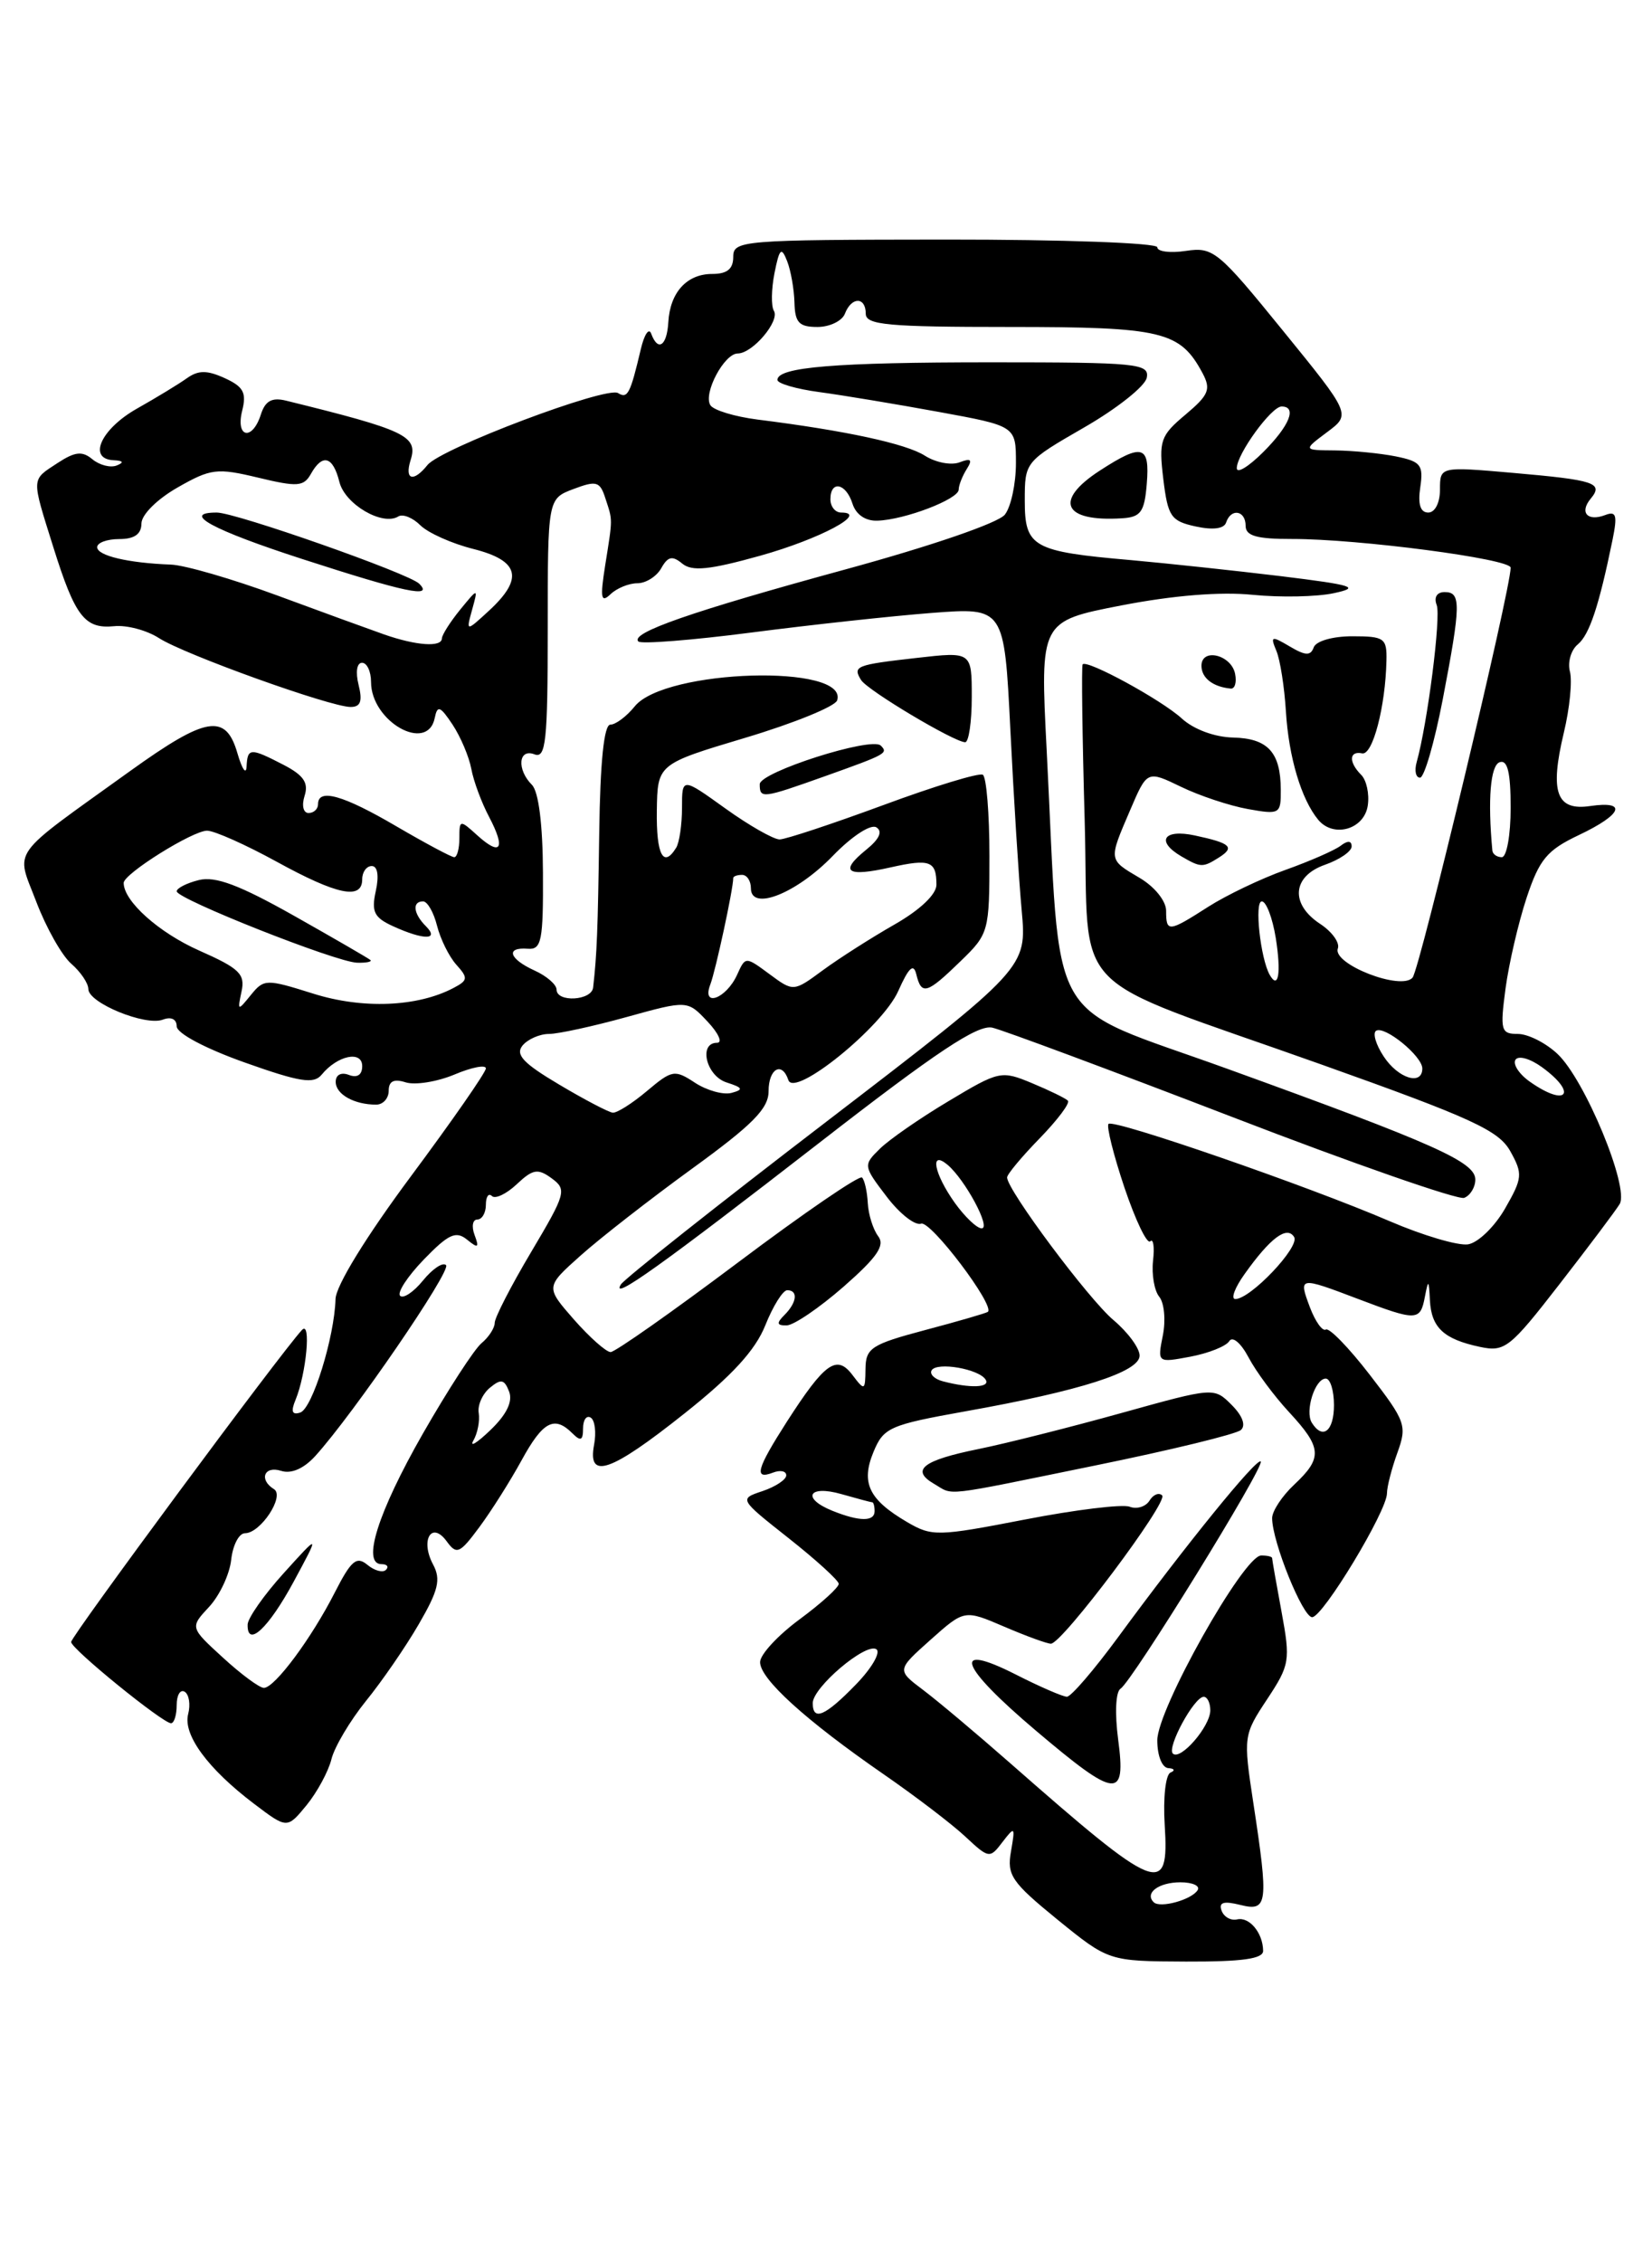 <?xml version="1.0" encoding="UTF-8" standalone="no"?>
<!DOCTYPE svg PUBLIC "-//W3C//DTD SVG 1.1//EN" "http://www.w3.org/Graphics/SVG/1.1/DTD/svg11.dtd" >
<svg xmlns="http://www.w3.org/2000/svg" xmlns:xlink="http://www.w3.org/1999/xlink" version="1.1" viewBox="0 0 187 256">
 <g >
 <path fill="currentColor"
d=" M 142.98 220.75 C 142.96 218.73 141.42 216.87 140.03 217.20 C 139.33 217.36 138.54 216.92 138.28 216.21 C 137.93 215.26 138.51 215.09 140.40 215.56 C 143.51 216.34 143.62 215.46 141.86 203.94 C 140.73 196.51 140.76 196.32 143.43 192.29 C 146.00 188.40 146.08 187.91 145.07 182.41 C 144.48 179.23 144.00 176.49 144.00 176.32 C 144.00 176.14 143.44 176.01 142.75 176.02 C 140.76 176.06 131.00 193.42 131.00 196.93 C 131.00 198.68 131.54 200.03 132.25 200.08 C 132.94 200.12 133.05 200.35 132.50 200.58 C 131.94 200.81 131.65 203.44 131.84 206.50 C 132.36 214.75 131.13 214.26 114.33 199.50 C 110.57 196.20 106.15 192.48 104.50 191.24 C 101.50 188.98 101.50 188.98 105.33 185.56 C 109.17 182.14 109.17 182.14 113.67 184.07 C 116.14 185.13 118.52 186.00 118.96 186.00 C 120.23 186.00 132.28 169.95 131.55 169.22 C 131.19 168.86 130.54 169.12 130.12 169.81 C 129.69 170.50 128.68 170.81 127.87 170.50 C 127.06 170.19 121.72 170.84 116.01 171.95 C 106.10 173.87 105.49 173.88 102.67 172.23 C 98.34 169.69 97.43 167.79 98.88 164.29 C 100.02 161.54 100.70 161.24 109.30 159.70 C 122.29 157.39 129.00 155.24 129.00 153.40 C 129.00 152.56 127.67 150.75 126.04 149.38 C 123.22 147.01 114.00 134.65 114.00 133.24 C 114.00 132.88 115.66 130.89 117.69 128.81 C 119.71 126.73 121.15 124.82 120.88 124.55 C 120.62 124.28 118.79 123.39 116.82 122.57 C 113.34 121.12 113.10 121.17 107.38 124.60 C 104.14 126.53 100.64 128.96 99.59 130.00 C 97.70 131.85 97.72 131.94 100.36 135.40 C 101.83 137.34 103.59 138.72 104.27 138.47 C 105.34 138.08 112.67 147.77 111.82 148.45 C 111.64 148.59 108.46 149.52 104.75 150.50 C 98.62 152.13 98.00 152.54 97.97 154.90 C 97.94 157.38 97.87 157.41 96.50 155.60 C 94.71 153.23 93.37 154.19 89.05 160.91 C 85.64 166.24 85.30 167.48 87.50 166.64 C 88.33 166.32 89.00 166.46 89.00 166.95 C 89.00 167.43 87.80 168.23 86.32 168.73 C 83.65 169.62 83.65 169.62 89.27 174.06 C 92.36 176.50 94.91 178.82 94.94 179.22 C 94.97 179.61 92.99 181.41 90.54 183.22 C 88.09 185.02 86.06 187.20 86.04 188.07 C 85.99 189.95 91.18 194.66 99.99 200.75 C 103.57 203.22 107.74 206.40 109.25 207.81 C 111.94 210.32 112.04 210.34 113.48 208.44 C 114.88 206.62 114.93 206.68 114.44 209.50 C 113.96 212.19 114.50 212.98 119.70 217.22 C 125.50 221.93 125.50 221.93 134.25 221.97 C 140.61 221.99 143.00 221.66 142.98 220.75 Z  M 37.52 199.06 C 37.87 197.66 39.63 194.71 41.41 192.50 C 43.20 190.30 45.90 186.39 47.40 183.80 C 49.63 179.96 49.93 178.73 49.02 177.03 C 47.55 174.28 48.85 172.07 50.56 174.41 C 51.69 175.96 52.03 175.82 54.26 172.81 C 55.61 170.99 57.76 167.59 59.04 165.25 C 61.45 160.84 62.75 160.15 64.80 162.20 C 65.73 163.13 66.00 163.01 66.00 161.64 C 66.00 160.67 66.39 160.12 66.87 160.42 C 67.34 160.71 67.51 162.09 67.25 163.48 C 66.48 167.51 69.10 166.61 77.45 159.97 C 82.85 155.69 85.50 152.80 86.63 149.97 C 87.50 147.79 88.62 146.00 89.11 146.00 C 90.37 146.00 90.21 147.39 88.80 148.80 C 87.87 149.73 87.92 150.00 89.05 149.98 C 89.85 149.97 92.74 148.00 95.48 145.61 C 99.31 142.25 100.21 140.93 99.40 139.88 C 98.83 139.12 98.30 137.44 98.23 136.14 C 98.16 134.84 97.87 133.54 97.58 133.25 C 97.29 132.95 90.97 137.28 83.54 142.86 C 76.11 148.44 69.62 153.00 69.12 153.00 C 68.62 153.00 66.75 151.34 64.97 149.32 C 61.74 145.63 61.74 145.63 65.73 142.07 C 67.92 140.11 73.61 135.68 78.36 132.23 C 85.21 127.26 87.00 125.45 87.00 123.48 C 87.00 120.92 88.52 120.06 89.24 122.22 C 89.92 124.26 99.88 116.20 101.68 112.14 C 102.87 109.47 103.41 108.97 103.72 110.25 C 104.31 112.66 104.91 112.48 108.70 108.80 C 111.94 105.67 112.00 105.44 112.00 96.86 C 112.00 92.05 111.66 87.92 111.25 87.67 C 110.84 87.42 105.78 88.96 100.00 91.10 C 94.22 93.23 88.94 94.98 88.25 94.99 C 87.57 94.99 84.80 93.42 82.10 91.48 C 77.20 87.96 77.20 87.96 77.20 91.41 C 77.20 93.31 76.90 95.35 76.54 95.93 C 75.09 98.28 74.28 96.73 74.35 91.73 C 74.43 86.46 74.43 86.46 84.39 83.48 C 89.87 81.84 94.53 79.94 94.76 79.26 C 96.11 75.10 75.28 75.71 71.86 79.92 C 70.94 81.06 69.69 82.00 69.09 82.00 C 68.37 82.00 67.94 86.18 67.83 94.25 C 67.67 105.41 67.57 107.93 67.14 111.75 C 66.97 113.24 63.00 113.46 63.00 111.98 C 63.00 111.42 61.88 110.44 60.50 109.82 C 57.61 108.50 57.20 107.16 59.75 107.36 C 61.30 107.48 61.50 106.48 61.46 98.76 C 61.44 93.30 60.97 89.57 60.21 88.81 C 58.48 87.08 58.68 84.66 60.50 85.36 C 61.79 85.86 62.00 83.89 62.00 71.19 C 62.00 56.44 62.00 56.44 64.91 55.34 C 67.51 54.36 67.91 54.47 68.52 56.37 C 69.37 58.97 69.37 58.53 68.50 64.00 C 67.92 67.68 68.03 68.27 69.10 67.25 C 69.81 66.56 71.19 66.00 72.15 66.00 C 73.11 66.00 74.33 65.23 74.85 64.30 C 75.60 62.96 76.11 62.85 77.22 63.77 C 78.33 64.69 80.30 64.49 86.07 62.88 C 92.79 61.00 98.43 58.00 95.21 58.00 C 94.55 58.00 94.00 57.33 94.00 56.50 C 94.00 54.31 95.76 54.66 96.50 57.00 C 96.89 58.23 97.97 58.97 99.32 58.92 C 102.42 58.82 108.50 56.49 108.52 55.41 C 108.52 54.91 108.94 53.86 109.43 53.08 C 110.11 52.00 109.92 51.82 108.61 52.32 C 107.67 52.68 105.91 52.34 104.70 51.57 C 102.58 50.21 95.73 48.73 85.77 47.48 C 83.17 47.15 80.76 46.42 80.41 45.85 C 79.58 44.51 81.98 40.00 83.51 40.00 C 85.19 40.00 88.31 36.31 87.60 35.17 C 87.28 34.64 87.31 32.72 87.67 30.90 C 88.23 28.10 88.45 27.89 89.10 29.55 C 89.52 30.62 89.89 32.74 89.93 34.25 C 89.99 36.51 90.45 37.00 92.53 37.00 C 93.92 37.00 95.32 36.32 95.64 35.50 C 96.38 33.56 98.00 33.56 98.00 35.50 C 98.00 36.77 100.48 37.00 114.28 37.00 C 131.59 37.00 133.58 37.48 136.12 42.22 C 137.10 44.06 136.84 44.69 134.19 46.92 C 131.35 49.30 131.16 49.86 131.68 54.20 C 132.20 58.46 132.54 58.96 135.33 59.57 C 137.29 60.00 138.55 59.84 138.79 59.13 C 139.34 57.47 141.00 57.75 141.00 59.50 C 141.00 60.64 142.25 61.00 146.25 60.99 C 153.75 60.98 171.00 63.24 171.00 64.24 C 171.00 66.71 160.73 109.62 159.90 110.62 C 158.63 112.15 150.79 109.09 151.44 107.33 C 151.68 106.68 150.78 105.43 149.44 104.55 C 146.01 102.30 146.27 99.15 150.00 97.85 C 151.65 97.27 153.00 96.34 153.00 95.78 C 153.00 95.12 152.55 95.09 151.75 95.71 C 151.06 96.23 148.25 97.46 145.50 98.44 C 142.75 99.42 138.82 101.30 136.77 102.61 C 132.26 105.50 132.00 105.52 132.00 103.06 C 132.00 101.96 130.70 100.34 129.00 99.34 C 125.45 97.24 125.47 97.40 127.93 91.67 C 129.85 87.18 129.85 87.18 133.68 89.03 C 135.78 90.05 139.19 91.18 141.25 91.55 C 144.87 92.20 145.00 92.12 144.98 89.36 C 144.96 85.13 143.52 83.55 139.57 83.46 C 137.48 83.41 135.11 82.53 133.77 81.30 C 131.48 79.20 123.02 74.59 122.55 75.18 C 122.41 75.36 122.51 83.28 122.78 92.79 C 123.35 113.26 120.21 110.01 149.47 120.42 C 166.64 126.53 169.66 127.92 170.97 130.29 C 172.39 132.84 172.34 133.32 170.36 136.77 C 169.18 138.82 167.30 140.64 166.17 140.81 C 165.04 140.98 161.05 139.80 157.31 138.19 C 148.06 134.21 126.07 126.60 125.48 127.18 C 125.23 127.44 126.04 130.68 127.28 134.38 C 128.53 138.08 129.84 140.82 130.20 140.47 C 130.55 140.11 130.70 141.10 130.52 142.66 C 130.35 144.22 130.66 146.06 131.23 146.75 C 131.79 147.44 131.97 149.40 131.63 151.11 C 131.01 154.22 131.01 154.22 134.75 153.52 C 136.81 153.13 138.79 152.34 139.15 151.76 C 139.52 151.17 140.46 151.96 141.33 153.60 C 142.17 155.20 144.24 157.99 145.93 159.81 C 149.65 163.83 149.73 164.97 146.50 168.00 C 145.12 169.29 144.00 171.00 144.00 171.79 C 144.00 174.44 147.46 183.00 148.53 183.00 C 149.74 183.00 157.00 171.00 157.00 168.98 C 157.00 168.25 157.53 166.18 158.18 164.39 C 159.29 161.32 159.12 160.84 155.06 155.58 C 152.70 152.52 150.46 150.21 150.08 150.45 C 149.70 150.68 148.89 149.55 148.28 147.94 C 146.97 144.45 147.02 144.44 153.76 147.00 C 160.37 149.51 160.77 149.50 161.29 146.75 C 161.68 144.73 161.74 144.77 161.86 147.13 C 162.02 150.23 163.42 151.54 167.51 152.41 C 170.33 153.01 170.90 152.57 176.51 145.34 C 179.80 141.10 182.88 137.01 183.34 136.25 C 184.46 134.39 179.40 122.15 176.29 119.25 C 174.97 118.01 172.96 117.00 171.82 117.00 C 169.90 117.00 169.79 116.61 170.42 111.86 C 170.80 109.04 171.87 104.43 172.80 101.61 C 174.25 97.24 175.11 96.21 178.71 94.50 C 183.64 92.16 184.27 90.59 180.01 91.21 C 176.17 91.78 175.41 89.65 177.02 82.91 C 177.68 80.17 177.99 77.06 177.71 76.00 C 177.43 74.94 177.83 73.55 178.60 72.92 C 179.92 71.82 181.00 68.57 182.53 61.10 C 183.10 58.30 182.96 57.80 181.71 58.28 C 179.70 59.05 178.76 58.00 180.06 56.43 C 181.54 54.65 180.53 54.32 171.25 53.51 C 163.00 52.79 163.00 52.79 163.00 55.40 C 163.00 56.89 162.44 58.00 161.67 58.00 C 160.78 58.00 160.48 57.06 160.77 55.14 C 161.14 52.60 160.83 52.22 157.97 51.64 C 156.20 51.29 153.12 50.99 151.13 50.97 C 147.50 50.94 147.50 50.94 150.21 48.91 C 152.93 46.89 152.93 46.89 145.21 37.40 C 137.90 28.40 137.33 27.93 134.25 28.39 C 132.46 28.66 131.00 28.47 131.00 27.98 C 131.00 27.49 120.38 27.10 107.00 27.11 C 83.95 27.13 83.00 27.21 83.00 29.07 C 83.00 30.44 82.31 31.00 80.62 31.00 C 77.74 31.00 75.84 33.09 75.65 36.48 C 75.49 39.16 74.47 39.83 73.71 37.75 C 73.45 37.06 72.93 37.85 72.54 39.50 C 71.34 44.58 71.05 45.15 69.96 44.48 C 68.65 43.67 49.90 50.74 48.39 52.62 C 46.79 54.61 45.77 54.32 46.48 52.06 C 47.34 49.34 45.93 48.67 32.35 45.33 C 30.77 44.95 30.02 45.37 29.53 46.90 C 28.57 49.92 26.65 49.55 27.41 46.49 C 27.93 44.44 27.56 43.76 25.44 42.79 C 23.44 41.88 22.46 41.88 21.17 42.79 C 20.25 43.45 17.70 45.00 15.50 46.24 C 11.42 48.55 9.89 51.94 12.86 52.08 C 13.95 52.13 14.07 52.33 13.22 52.67 C 12.51 52.96 11.28 52.64 10.47 51.98 C 9.31 51.01 8.50 51.10 6.51 52.40 C 3.51 54.37 3.53 53.92 6.04 61.93 C 8.50 69.77 9.59 71.19 12.92 70.86 C 14.34 70.71 16.62 71.32 18.00 72.21 C 20.87 74.06 37.40 80.00 39.69 80.00 C 40.82 80.00 41.05 79.35 40.59 77.50 C 40.23 76.06 40.39 75.00 40.98 75.00 C 41.54 75.00 42.00 75.98 42.00 77.17 C 42.00 81.65 48.39 85.26 49.21 81.25 C 49.51 79.77 49.82 79.88 51.23 82.00 C 52.14 83.38 53.09 85.62 53.35 87.00 C 53.60 88.38 54.51 90.83 55.37 92.45 C 57.27 96.07 56.69 96.94 54.01 94.51 C 52.06 92.74 52.00 92.75 52.00 94.85 C 52.00 96.03 51.74 97.00 51.42 97.00 C 51.10 97.00 48.15 95.42 44.86 93.50 C 38.84 89.97 36.00 89.17 36.00 91.00 C 36.00 91.55 35.52 92.00 34.93 92.00 C 34.33 92.00 34.13 91.15 34.48 90.05 C 34.95 88.58 34.37 87.73 32.10 86.55 C 28.32 84.60 28.02 84.61 27.91 86.75 C 27.86 87.71 27.40 87.04 26.88 85.25 C 25.56 80.68 23.36 81.05 14.73 87.25 C 0.85 97.23 1.78 95.93 4.11 102.05 C 5.23 104.99 7.01 108.14 8.07 109.06 C 9.13 109.98 10.00 111.27 10.00 111.92 C 10.00 113.49 16.47 116.14 18.44 115.38 C 19.38 115.02 20.00 115.33 20.00 116.14 C 20.01 116.93 23.23 118.64 27.67 120.22 C 33.94 122.45 35.52 122.70 36.41 121.61 C 38.19 119.43 41.00 118.84 41.00 120.64 C 41.00 121.63 40.44 122.00 39.50 121.64 C 38.62 121.30 38.00 121.62 38.00 122.42 C 38.00 123.83 40.09 125.00 42.58 125.00 C 43.36 125.00 44.00 124.29 44.00 123.43 C 44.00 122.34 44.58 122.05 45.93 122.48 C 46.99 122.81 49.46 122.42 51.43 121.60 C 53.39 120.77 55.00 120.46 55.00 120.90 C 55.00 121.34 51.18 126.83 46.52 133.10 C 41.42 139.96 38.02 145.50 37.98 147.00 C 37.86 151.32 35.36 159.38 33.99 159.84 C 33.06 160.15 32.90 159.73 33.46 158.39 C 34.68 155.41 35.24 149.35 34.18 150.50 C 31.71 153.17 8.01 185.21 8.05 185.81 C 8.10 186.62 18.42 195.00 19.36 195.00 C 19.71 195.00 20.00 194.07 20.00 192.94 C 20.00 191.81 20.41 191.13 20.91 191.44 C 21.40 191.75 21.58 192.88 21.30 193.96 C 20.69 196.29 23.51 200.14 28.75 204.11 C 32.50 206.95 32.50 206.95 34.69 204.29 C 35.89 202.82 37.17 200.47 37.52 199.06 Z  M 126.57 196.84 C 126.18 193.86 126.29 191.44 126.84 191.09 C 128.16 190.27 143.21 165.88 142.71 165.38 C 142.26 164.93 134.22 174.83 126.56 185.27 C 123.84 188.97 121.24 192.00 120.77 192.00 C 120.31 192.00 117.70 190.87 114.97 189.48 C 107.60 185.75 108.59 188.50 117.25 195.83 C 126.38 203.56 127.48 203.68 126.57 196.84 Z  M 123.99 165.83 C 132.52 164.09 139.93 162.29 140.46 161.82 C 141.05 161.30 140.65 160.21 139.42 158.98 C 137.42 156.98 137.42 156.98 126.96 159.89 C 121.21 161.49 113.92 163.33 110.77 163.97 C 104.44 165.25 103.05 166.35 105.73 167.91 C 108.03 169.25 106.31 169.44 123.99 165.83 Z  M 92.83 129.25 C 105.99 119.03 110.68 115.91 112.33 116.29 C 113.52 116.56 125.75 121.11 139.49 126.40 C 153.24 131.70 165.05 135.81 165.74 135.55 C 166.43 135.28 167.00 134.35 167.00 133.48 C 167.00 131.49 162.48 129.46 139.00 120.97 C 118.00 113.36 120.13 117.10 118.48 84.90 C 117.73 70.30 117.73 70.30 126.93 68.51 C 132.81 67.37 138.17 66.94 141.81 67.31 C 144.94 67.62 149.07 67.54 151.00 67.12 C 154.03 66.47 153.22 66.21 145.00 65.20 C 139.78 64.57 132.12 63.75 128.00 63.38 C 116.88 62.41 116.00 61.91 116.00 56.65 C 116.00 52.26 116.03 52.23 122.74 48.36 C 126.44 46.23 129.63 43.70 129.81 42.74 C 130.12 41.14 128.72 41.00 112.20 41.00 C 94.52 41.00 88.00 41.54 88.00 42.99 C 88.00 43.40 90.14 44.02 92.75 44.37 C 95.36 44.72 101.44 45.73 106.25 46.61 C 115.00 48.21 115.00 48.21 115.00 52.41 C 115.00 54.73 114.44 57.35 113.75 58.23 C 113.03 59.17 105.42 61.78 95.68 64.44 C 78.25 69.20 71.29 71.62 72.26 72.59 C 72.57 72.90 78.32 72.45 85.03 71.58 C 91.74 70.71 100.93 69.71 105.46 69.36 C 113.68 68.73 113.68 68.73 114.37 82.61 C 114.75 90.25 115.32 99.43 115.65 103.01 C 116.24 109.53 116.24 109.53 93.62 126.87 C 81.17 136.40 70.67 144.72 70.28 145.35 C 69.07 147.33 74.92 143.15 92.83 129.25 Z  M 137.97 97.04 C 139.82 95.87 139.32 95.41 135.25 94.54 C 131.70 93.78 130.80 95.20 133.75 96.92 C 135.92 98.18 136.15 98.19 137.97 97.04 Z  M 154.83 91.13 C 155.02 89.83 154.68 88.28 154.08 87.68 C 152.65 86.25 152.70 84.94 154.19 85.25 C 155.38 85.50 156.83 79.97 156.94 74.75 C 157.00 72.21 156.70 72.00 153.08 72.00 C 150.86 72.00 148.97 72.54 148.71 73.25 C 148.36 74.23 147.78 74.21 145.99 73.15 C 143.91 71.92 143.78 71.97 144.48 73.65 C 144.91 74.67 145.39 77.75 145.56 80.51 C 145.88 85.69 147.30 90.45 149.22 92.77 C 150.96 94.86 154.45 93.85 154.83 91.13 Z  M 93.40 87.83 C 100.35 85.35 100.56 85.23 99.70 84.37 C 98.66 83.33 86.00 87.37 86.00 88.74 C 86.00 90.40 86.27 90.37 93.40 87.83 Z  M 163.31 79.16 C 165.38 68.37 165.40 67.00 163.53 67.00 C 162.65 67.00 162.29 67.59 162.63 68.47 C 163.13 69.79 161.59 81.86 160.36 86.25 C 160.09 87.21 160.26 88.00 160.74 88.00 C 161.22 88.00 162.37 84.02 163.31 79.16 Z  M 110.00 78.87 C 110.00 73.74 110.00 73.74 103.76 74.45 C 96.87 75.23 96.50 75.38 97.47 76.95 C 98.19 78.12 108.00 83.97 109.25 83.99 C 109.66 84.00 110.00 81.69 110.00 78.87 Z  M 139.81 76.26 C 139.39 74.09 136.00 73.27 136.00 75.34 C 136.00 76.72 137.30 77.73 139.32 77.92 C 139.78 77.96 140.00 77.22 139.81 76.26 Z  M 129.81 54.75 C 130.17 50.37 129.31 50.13 124.50 53.25 C 119.24 56.66 120.35 59.07 127.00 58.65 C 129.13 58.52 129.55 57.95 129.81 54.75 Z  M 130.59 215.25 C 129.54 214.21 131.16 213.00 133.62 213.00 C 134.99 213.00 135.87 213.40 135.57 213.88 C 134.90 214.98 131.30 215.97 130.59 215.25 Z  M 132.76 198.43 C 132.07 197.73 135.17 192.02 136.25 192.01 C 136.66 192.00 137.00 192.69 137.00 193.54 C 137.00 195.36 133.61 199.27 132.76 198.43 Z  M 92.00 192.72 C 92.00 190.95 97.98 185.87 99.19 186.62 C 99.73 186.95 98.70 188.75 96.89 190.61 C 93.41 194.20 92.00 194.81 92.00 192.72 Z  M 94.25 170.97 C 90.69 169.54 91.50 168.00 95.24 169.07 C 97.03 169.58 98.60 170.00 98.74 170.00 C 98.88 170.00 99.00 170.45 99.00 171.00 C 99.00 172.20 97.29 172.19 94.25 170.97 Z  M 106.74 156.31 C 105.77 156.06 105.20 155.49 105.46 155.06 C 106.07 154.08 110.83 154.91 111.57 156.12 C 112.13 157.03 109.84 157.12 106.74 156.31 Z  M 108.07 136.10 C 105.73 132.81 105.21 130.10 107.25 131.80 C 109.23 133.46 112.22 139.00 111.12 139.00 C 110.58 139.00 109.21 137.69 108.07 136.10 Z  M 25.24 187.58 C 21.50 184.16 21.50 184.16 23.67 181.83 C 24.86 180.55 25.99 178.15 26.17 176.50 C 26.35 174.85 27.05 173.50 27.73 173.50 C 29.50 173.50 32.27 169.28 31.01 168.51 C 29.28 167.44 29.90 165.83 31.82 166.44 C 32.97 166.81 34.39 166.19 35.69 164.76 C 39.99 160.02 51.12 143.78 50.49 143.16 C 50.12 142.80 48.96 143.58 47.89 144.89 C 46.82 146.21 45.65 146.99 45.29 146.63 C 44.93 146.27 46.15 144.41 47.99 142.51 C 50.77 139.64 51.61 139.26 52.86 140.27 C 54.12 141.30 54.27 141.21 53.72 139.75 C 53.36 138.79 53.50 138.00 54.03 138.00 C 54.56 138.00 55.00 137.25 55.00 136.33 C 55.00 135.42 55.30 134.97 55.68 135.34 C 56.05 135.71 57.31 135.12 58.49 134.01 C 60.32 132.29 60.88 132.19 62.45 133.34 C 64.18 134.61 64.06 135.05 60.14 141.65 C 57.86 145.48 56.00 149.10 56.00 149.69 C 56.00 150.27 55.33 151.31 54.51 151.99 C 53.69 152.67 50.70 157.28 47.86 162.24 C 42.78 171.13 40.92 177.00 43.19 177.00 C 43.82 177.00 44.04 177.29 43.69 177.64 C 43.34 178.00 42.39 177.74 41.58 177.07 C 40.36 176.06 39.75 176.58 37.91 180.18 C 35.25 185.41 31.09 191.00 29.87 191.00 C 29.37 191.00 27.29 189.46 25.24 187.58 Z  M 33.26 178.95 C 36.20 173.50 36.20 173.50 32.13 178.00 C 29.89 180.47 28.05 183.10 28.03 183.83 C 27.97 186.52 30.40 184.25 33.26 178.95 Z  M 53.59 163.00 C 54.06 162.18 54.33 160.78 54.19 159.90 C 54.04 159.02 54.61 157.74 55.45 157.04 C 56.71 156.00 57.09 156.07 57.63 157.47 C 58.06 158.60 57.35 160.07 55.50 161.84 C 53.98 163.30 53.12 163.82 53.59 163.00 Z  M 148.49 160.99 C 147.69 159.69 148.85 156.00 150.07 156.00 C 150.58 156.00 151.00 157.35 151.00 159.00 C 151.00 161.95 149.72 162.97 148.49 160.99 Z  M 140.89 144.16 C 143.80 140.07 145.68 138.67 146.49 139.98 C 147.17 141.08 141.56 147.00 139.83 147.00 C 139.30 147.00 139.77 145.72 140.89 144.16 Z  M 63.28 122.72 C 59.23 120.32 58.31 119.34 59.15 118.31 C 59.75 117.59 61.10 117.00 62.14 117.00 C 63.17 117.00 67.13 116.14 70.92 115.09 C 77.82 113.18 77.82 113.18 80.08 115.59 C 81.33 116.91 81.82 118.00 81.17 118.00 C 79.04 118.00 79.93 121.75 82.25 122.49 C 84.09 123.08 84.19 123.30 82.81 123.67 C 81.88 123.92 80.02 123.40 78.68 122.53 C 76.37 121.01 76.08 121.06 73.23 123.46 C 71.57 124.86 69.83 125.96 69.36 125.91 C 68.89 125.86 66.15 124.43 63.28 122.72 Z  M 173.21 122.43 C 171.97 121.57 171.23 120.44 171.54 119.93 C 171.86 119.41 173.19 119.78 174.53 120.75 C 178.63 123.73 177.36 125.34 173.21 122.43 Z  M 156.63 119.55 C 155.74 118.21 155.36 116.90 155.77 116.64 C 156.74 116.04 161.00 119.51 161.00 120.91 C 161.00 122.89 158.26 122.04 156.63 119.55 Z  M 27.34 112.20 C 27.77 110.22 27.10 109.58 22.56 107.57 C 17.98 105.54 14.00 101.98 14.00 99.91 C 14.00 98.88 21.80 94.00 23.44 94.00 C 24.26 94.00 27.80 95.58 31.30 97.50 C 38.18 101.28 41.00 101.86 41.00 99.50 C 41.00 98.67 41.49 98.00 42.08 98.00 C 42.74 98.00 42.92 99.09 42.54 100.82 C 42.02 103.18 42.34 103.83 44.51 104.82 C 47.98 106.40 49.79 106.39 48.20 104.80 C 46.79 103.39 46.63 102.00 47.89 102.00 C 48.38 102.00 49.09 103.24 49.47 104.75 C 49.85 106.26 50.83 108.25 51.66 109.17 C 53.01 110.67 52.97 110.94 51.33 111.80 C 47.25 113.95 41.04 114.20 35.46 112.44 C 30.12 110.76 29.88 110.77 28.39 112.60 C 26.91 114.43 26.87 114.41 27.34 112.20 Z  M 41.92 108.63 C 41.69 108.43 37.79 106.17 33.25 103.61 C 27.09 100.14 24.37 99.12 22.50 99.59 C 21.13 99.93 20.00 100.51 20.00 100.86 C 20.01 101.73 38.03 108.87 40.42 108.94 C 41.47 108.97 42.15 108.83 41.92 108.63 Z  M 80.41 111.39 C 81.01 109.82 83.00 100.60 83.00 99.36 C 83.00 99.16 83.45 99.00 84.00 99.00 C 84.55 99.00 85.00 99.68 85.00 100.52 C 85.00 103.15 90.16 101.11 94.28 96.84 C 96.42 94.63 98.56 93.23 99.20 93.62 C 99.94 94.08 99.55 94.95 98.02 96.18 C 94.97 98.66 95.84 99.27 100.82 98.15 C 105.28 97.15 106.00 97.43 106.00 100.12 C 106.00 101.21 104.14 102.97 101.25 104.62 C 98.64 106.11 95.00 108.43 93.16 109.78 C 89.82 112.24 89.82 112.24 87.10 110.23 C 84.38 108.22 84.38 108.22 83.44 110.30 C 82.20 113.03 79.38 114.05 80.41 111.39 Z  M 143.73 110.32 C 142.68 108.48 141.97 102.00 142.83 102.00 C 143.33 102.00 144.04 103.86 144.41 106.13 C 145.04 110.09 144.72 112.05 143.73 110.32 Z  M 168.93 96.25 C 168.39 90.48 168.71 86.60 169.76 86.25 C 170.65 85.95 171.00 87.41 171.00 91.42 C 171.00 94.49 170.55 97.00 170.00 97.00 C 169.45 97.00 168.97 96.66 168.93 96.25 Z  M 43.50 71.80 C 41.85 71.22 36.38 69.23 31.35 67.37 C 26.33 65.52 20.93 63.95 19.35 63.89 C 14.49 63.71 11.00 62.88 11.00 61.92 C 11.00 61.41 12.12 61.00 13.50 61.00 C 15.21 61.00 16.00 60.45 16.01 59.25 C 16.01 58.25 17.77 56.50 20.09 55.17 C 23.86 53.02 24.55 52.93 29.22 54.05 C 33.66 55.12 34.38 55.07 35.19 53.63 C 36.50 51.29 37.69 51.62 38.42 54.54 C 39.05 57.07 43.30 59.55 45.09 58.44 C 45.60 58.13 46.72 58.58 47.58 59.44 C 48.45 60.30 51.14 61.51 53.58 62.12 C 58.79 63.44 59.31 65.44 55.38 69.08 C 52.75 71.50 52.75 71.50 53.44 69.00 C 54.13 66.50 54.13 66.50 52.08 69.00 C 50.96 70.38 50.03 71.84 50.02 72.25 C 49.99 73.26 47.15 73.07 43.50 71.80 Z  M 47.45 66.05 C 46.29 64.89 26.68 58.00 24.54 58.00 C 20.42 58.00 24.05 59.97 34.25 63.27 C 45.88 67.04 49.12 67.72 47.45 66.05 Z  M 140.00 52.98 C 140.00 51.39 143.91 46.00 145.07 46.00 C 146.85 46.00 145.98 48.17 143.00 51.15 C 141.35 52.80 140.00 53.63 140.00 52.98 Z "/>
</g>
</svg>